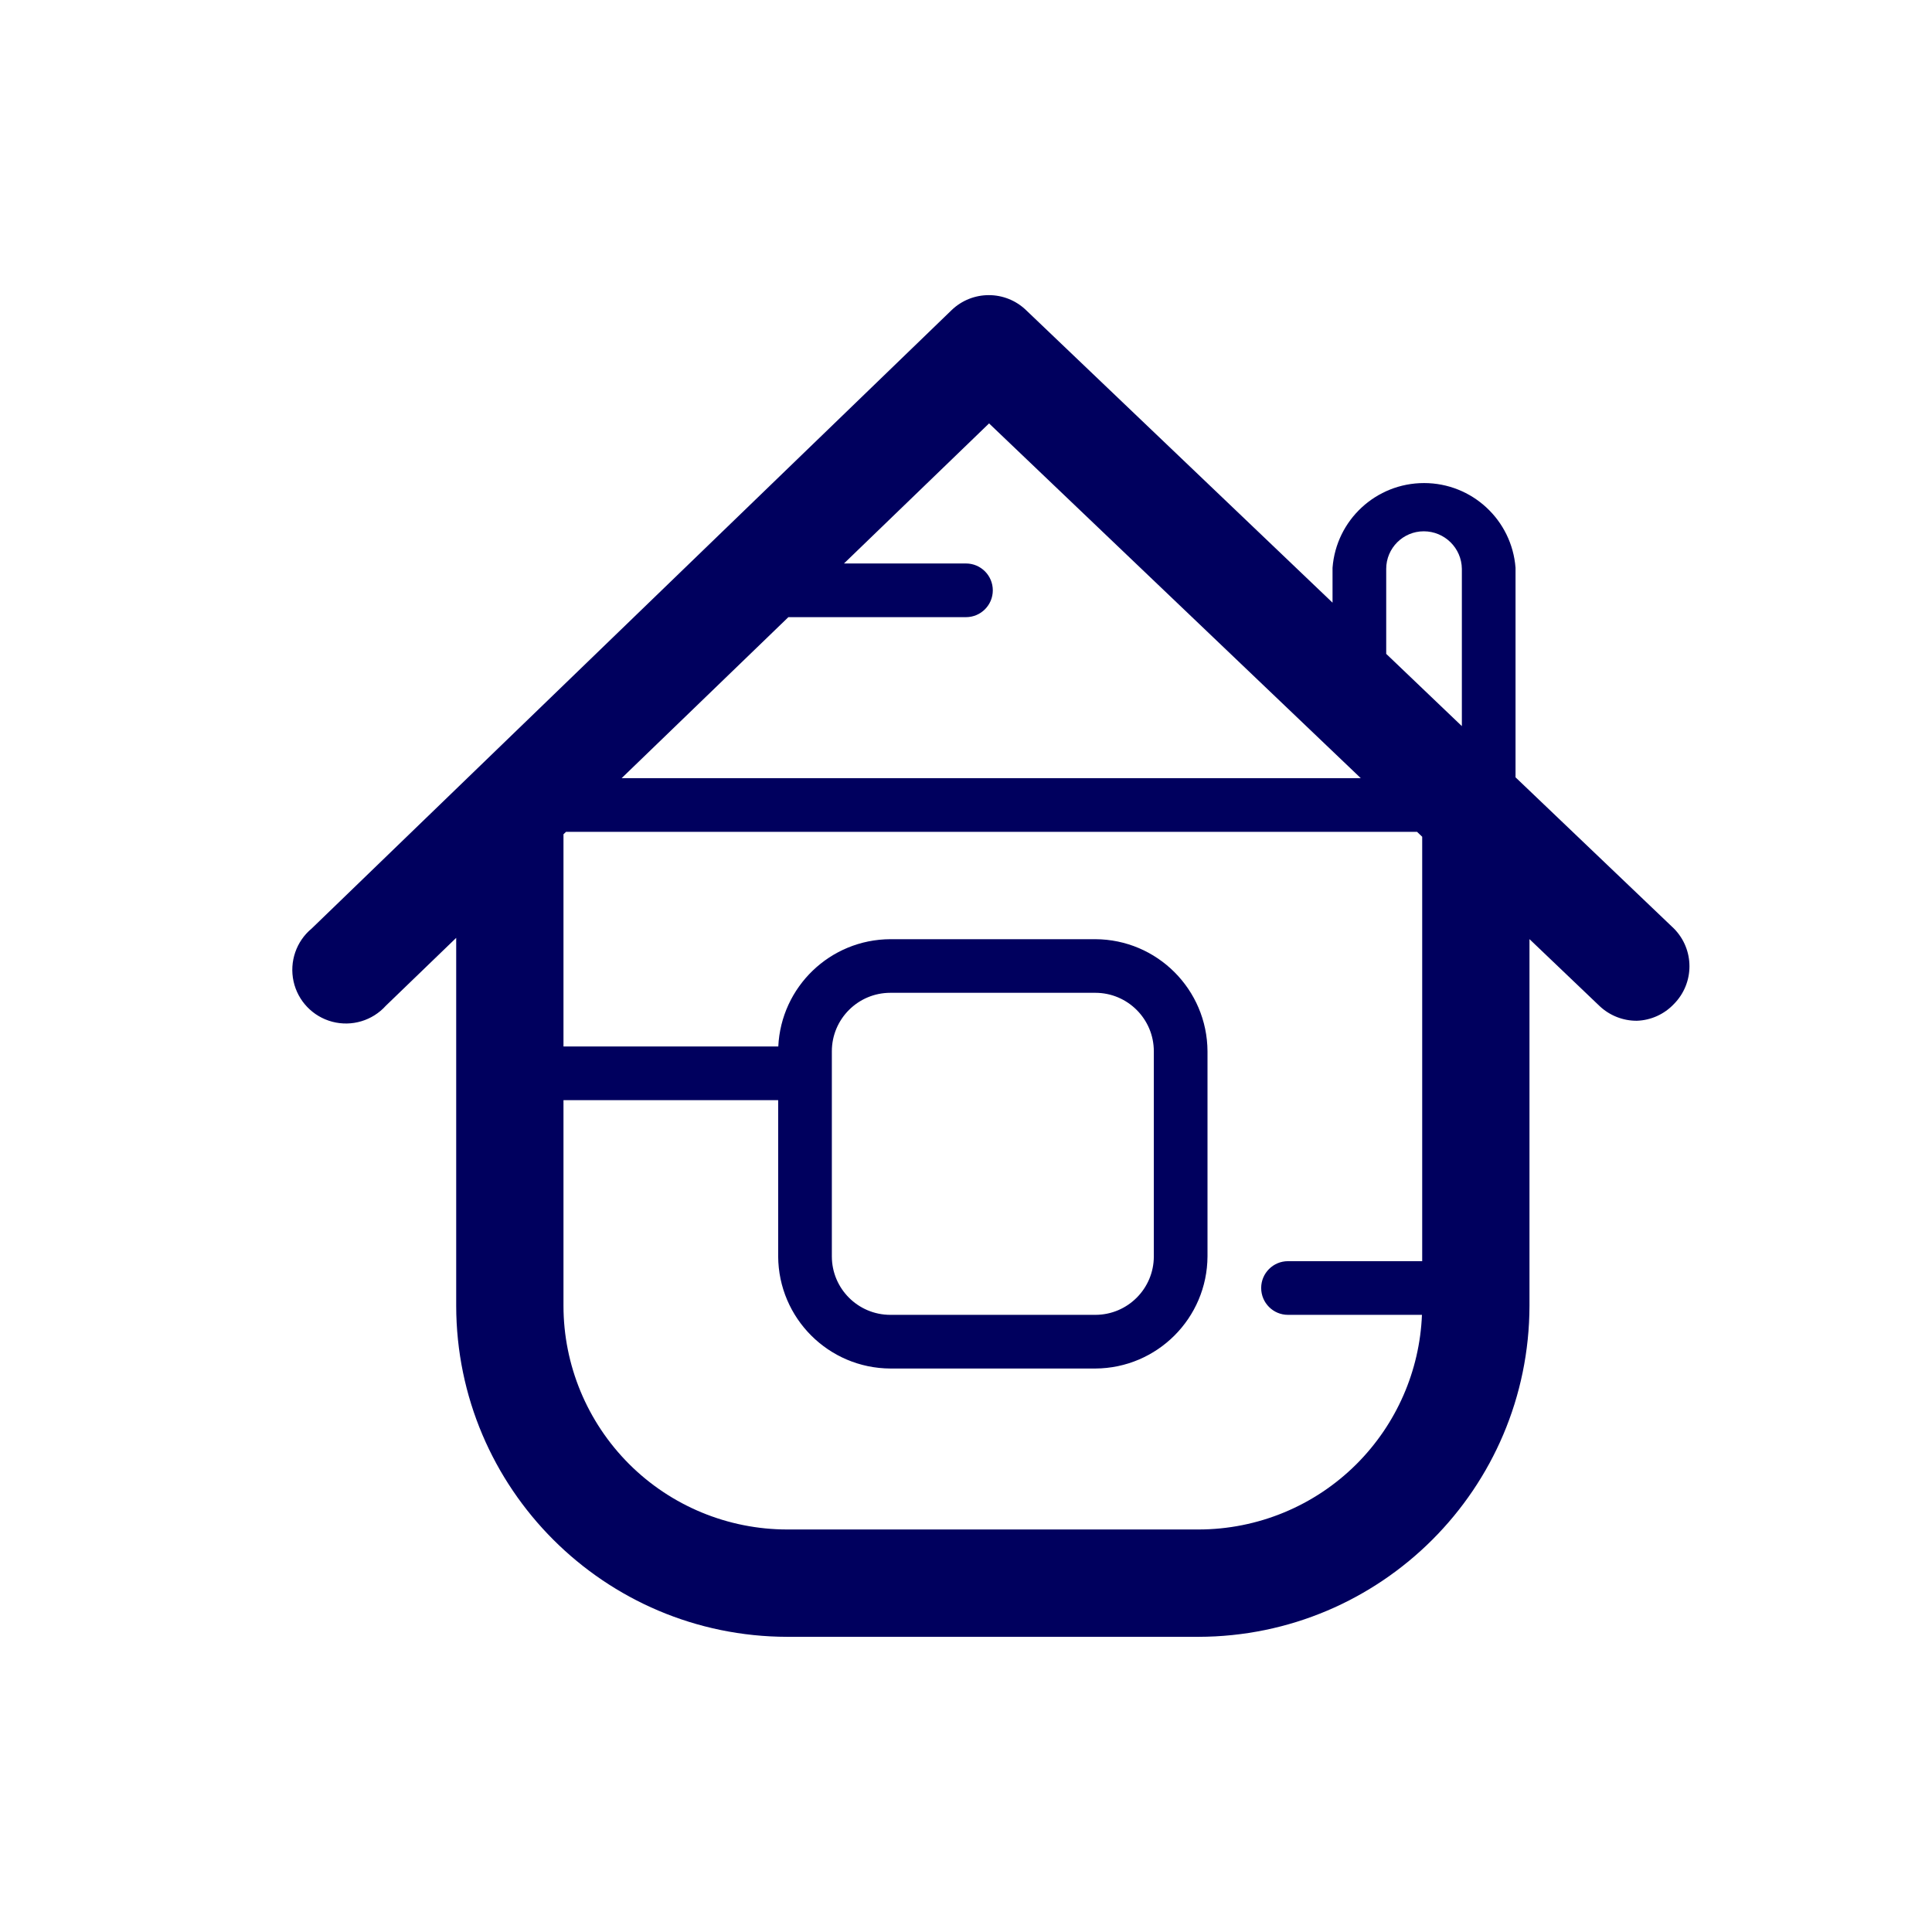 <svg width="32" height="32" viewBox="0 0 32 32" fill="none" xmlns="http://www.w3.org/2000/svg">
<path fill-rule="evenodd" clip-rule="evenodd" d="M27.724 16.631C27.564 16.8 27.344 16.899 27.111 16.907C26.884 16.908 26.664 16.822 26.498 16.667L25.333 15.555V21.333V21.627C25.328 24.654 22.876 27.106 19.849 27.111H13.04C10.013 27.106 7.56 24.654 7.556 21.627V15.534L6.391 16.658C6.168 16.906 5.825 17.008 5.503 16.923C5.181 16.838 4.933 16.579 4.862 16.254C4.791 15.928 4.907 15.59 5.164 15.378L15.76 5.138C16.105 4.805 16.651 4.805 16.996 5.138L22.071 9.982V9.404C22.132 8.612 22.792 8.001 23.587 8.001C24.381 8.001 25.041 8.612 25.102 9.404V12.875L27.724 15.378C28.069 15.725 28.069 16.284 27.724 16.631ZM21.333 20.889H23.556V13.859L23.471 13.778H9.375L9.333 13.818V17.333H12.891C12.937 16.346 13.749 15.56 14.747 15.556H18.142C19.166 15.56 19.995 16.389 20 17.413V20.809C19.995 21.833 19.166 22.662 18.142 22.667H14.747C13.723 22.662 12.894 21.833 12.889 20.809V18.222H9.333V21.627C9.333 22.61 9.724 23.552 10.419 24.248C11.114 24.943 12.057 25.333 13.04 25.333H19.849C20.832 25.333 21.775 24.943 22.47 24.248C23.129 23.588 23.515 22.706 23.552 21.778H21.333C21.088 21.778 20.889 21.579 20.889 21.333C20.889 21.088 21.088 20.889 21.333 20.889ZM13.778 17.778V20.809C13.778 21.344 14.212 21.778 14.747 21.778H18.142C18.677 21.778 19.111 21.344 19.111 20.809V17.413C19.111 16.878 18.677 16.444 18.142 16.444H14.747C14.212 16.444 13.778 16.878 13.778 17.413V17.778ZM10.296 12.889H22.539L16.382 7.013L13.979 9.333H16C16.245 9.333 16.444 9.532 16.444 9.778C16.444 10.023 16.245 10.222 16 10.222H13.058L10.296 12.889ZM24.213 12.027L22.96 10.83V9.422C22.96 9.079 23.239 8.8 23.582 8.8C23.927 8.8 24.209 9.077 24.213 9.422V12.027Z" fill="#00005E"/>
</svg>

